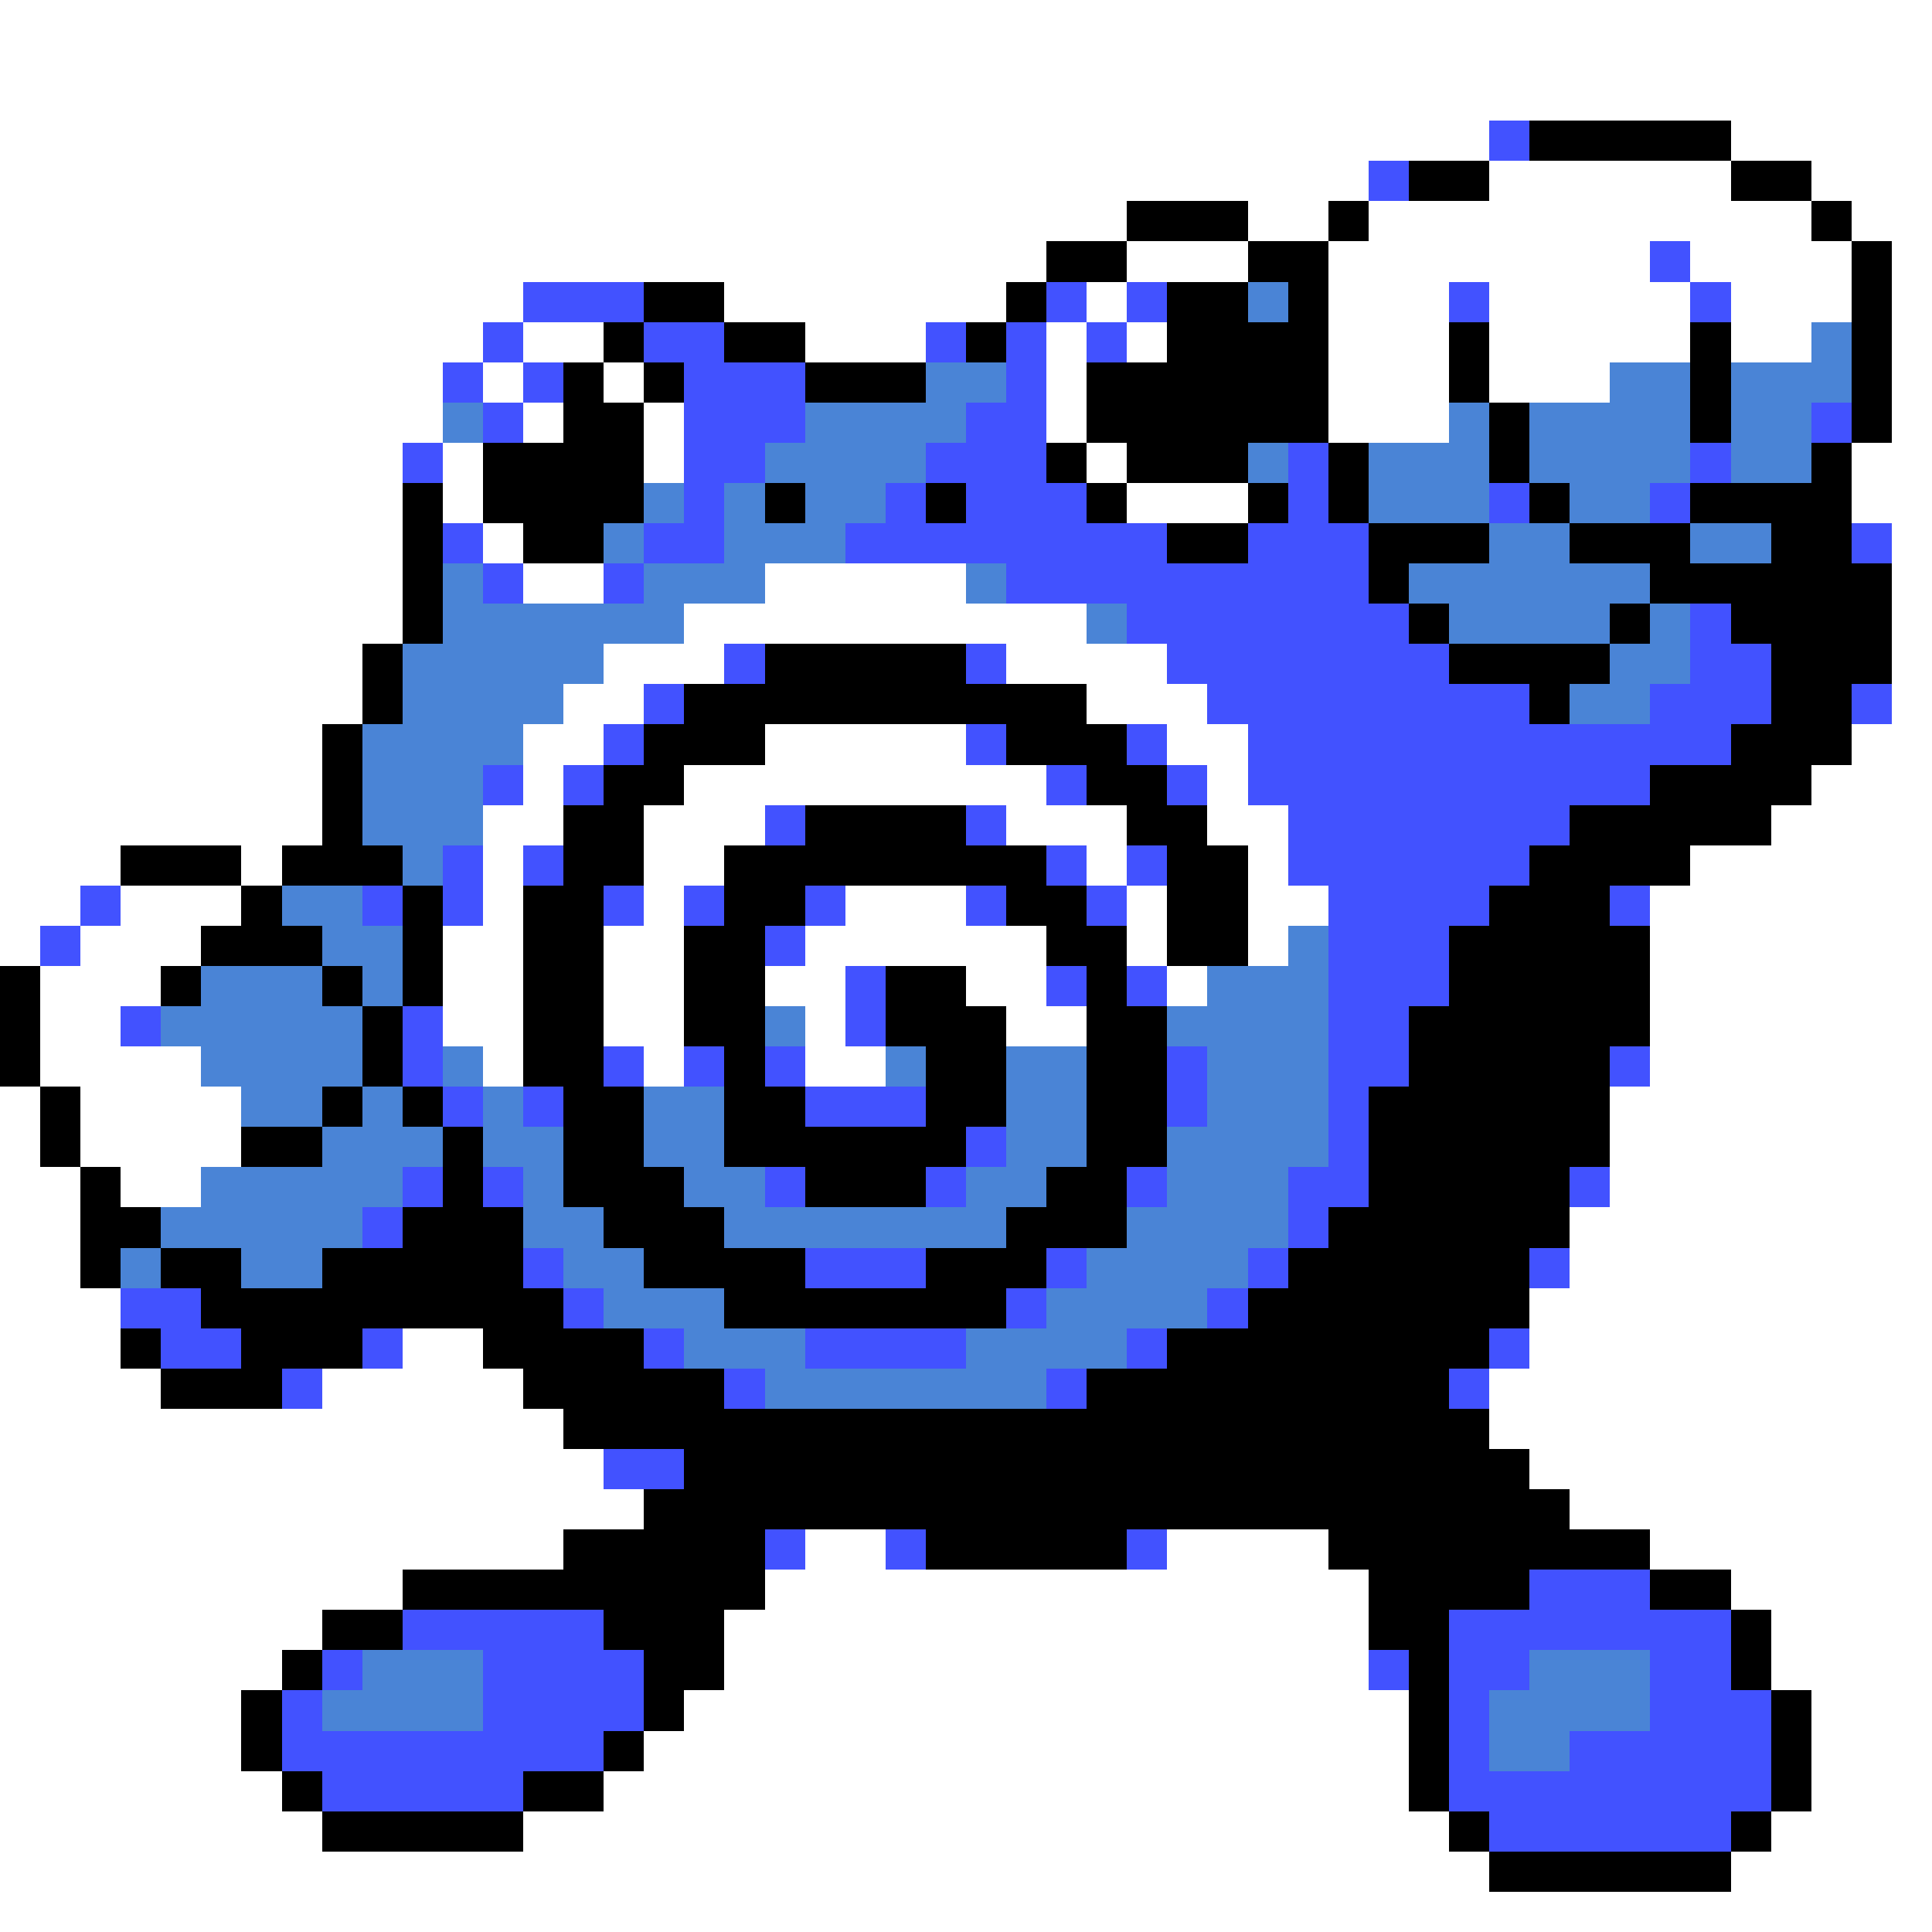<svg xmlns="http://www.w3.org/2000/svg" viewBox="0 -0.5 48 48" shape-rendering="crispEdges">
<rect x="0" y="-0.5" width="48" height="48" fill="#333333" stroke="none"/>
<path stroke="#ffffff" d="M0 0h48M0 1h48M0 2h48M0 3h37M43 3h5M0 4h34M37 4h6M45 4h3M0 5h28M31 5h2M34 5h11M46 5h2M0 6h26M28 6h3M33 6h8M42 6h4M47 6h1M0 7h13M18 7h7M27 7h1M33 7h3M37 7h5M43 7h3M47 7h1M0 8h12M13 8h2M20 8h3M26 8h1M28 8h1M33 8h3M37 8h5M43 8h2M47 8h1M0 9h11M12 9h1M15 9h1M26 9h1M33 9h3M37 9h3M47 9h1M0 10h11M13 10h1M16 10h1M26 10h1M33 10h3M47 10h1M0 11h10M11 11h1M16 11h1M27 11h1M46 11h2M0 12h10M11 12h1M28 12h3M46 12h2M0 13h10M12 13h1M47 13h1M0 14h10M13 14h2M19 14h5M47 14h1M0 15h10M17 15h10M47 15h1M0 16h9M15 16h3M25 16h4M47 16h1M0 17h9M14 17h2M27 17h3M47 17h1M0 18h8M13 18h2M19 18h5M29 18h2M46 18h2M0 19h8M13 19h1M17 19h9M30 19h1M45 19h3M0 20h8M12 20h2M16 20h3M25 20h3M30 20h2M44 20h4M0 21h3M6 21h1M12 21h1M16 21h2M27 21h1M31 21h1M42 21h6M0 22h2M3 22h3M12 22h1M16 22h1M21 22h3M28 22h1M31 22h2M41 22h7M0 23h1M2 23h3M11 23h2M15 23h2M20 23h6M28 23h1M31 23h1M41 23h7M1 24h3M11 24h2M15 24h2M19 24h2M24 24h2M29 24h1M41 24h7M1 25h2M11 25h2M15 25h2M20 25h1M25 25h2M41 25h7M1 26h4M12 26h1M16 26h1M20 26h2M41 26h7M0 27h1M2 27h4M40 27h8M0 28h1M2 28h4M40 28h8M0 29h2M3 29h2M40 29h8M0 30h2M39 30h9M0 31h2M39 31h9M0 32h3M38 32h10M0 33h3M10 33h2M38 33h10M0 34h4M8 34h5M37 34h11M0 35h14M37 35h11M0 36h15M38 36h10M0 37h16M39 37h9M0 38h14M20 38h2M29 38h4M41 38h7M0 39h10M19 39h15M43 39h5M0 40h8M18 40h16M44 40h4M0 41h7M18 41h16M44 41h4M0 42h6M17 42h18M45 42h3M0 43h6M16 43h19M45 43h3M0 44h7M15 44h20M45 44h3M0 45h8M13 45h23M44 45h4M0 46h37M43 46h5M0 47h48" />
<path stroke="#4252ff" d="M37 3h1M34 4h1M41 6h1M13 7h3M26 7h1M28 7h1M36 7h1M42 7h1M12 8h1M16 8h2M23 8h1M25 8h1M27 8h1M11 9h1M13 9h1M17 9h3M25 9h1M12 10h1M17 10h3M24 10h2M45 10h1M10 11h1M17 11h2M23 11h3M32 11h1M42 11h1M17 12h1M22 12h1M24 12h3M32 12h1M37 12h1M41 12h1M11 13h1M16 13h2M21 13h8M31 13h3M46 13h1M12 14h1M15 14h1M25 14h9M28 15h7M42 15h1M18 16h1M24 16h1M29 16h7M42 16h2M16 17h1M30 17h8M41 17h3M46 17h1M15 18h1M24 18h1M28 18h1M31 18h12M12 19h1M14 19h1M26 19h1M29 19h1M31 19h10M19 20h1M24 20h1M32 20h7M11 21h1M13 21h1M26 21h1M28 21h1M32 21h6M2 22h1M9 22h1M11 22h1M15 22h1M17 22h1M20 22h1M24 22h1M27 22h1M33 22h4M40 22h1M1 23h1M19 23h1M33 23h3M21 24h1M26 24h1M28 24h1M33 24h3M3 25h1M10 25h1M21 25h1M33 25h2M10 26h1M15 26h1M17 26h1M19 26h1M29 26h1M33 26h2M40 26h1M11 27h1M13 27h1M20 27h3M29 27h1M33 27h1M24 28h1M33 28h1M10 29h1M12 29h1M19 29h1M23 29h1M28 29h1M32 29h2M39 29h1M9 30h1M32 30h1M13 31h1M20 31h3M26 31h1M31 31h1M38 31h1M3 32h2M14 32h1M25 32h1M30 32h1M4 33h2M9 33h1M16 33h1M20 33h4M28 33h1M37 33h1M7 34h1M18 34h1M26 34h1M36 34h1M15 36h2M19 38h1M22 38h1M28 38h1M38 39h3M10 40h5M36 40h7M8 41h1M12 41h4M34 41h1M36 41h2M41 41h2M7 42h1M12 42h4M36 42h1M41 42h3M7 43h8M36 43h1M39 43h5M8 44h5M36 44h8M37 45h6" />
<path stroke="#000000" d="M38 3h5M35 4h2M43 4h2M28 5h3M33 5h1M45 5h1M26 6h2M31 6h2M46 6h1M16 7h2M25 7h1M29 7h2M32 7h1M46 7h1M15 8h1M18 8h2M24 8h1M29 8h4M36 8h1M42 8h1M46 8h1M14 9h1M16 9h1M20 9h3M27 9h6M36 9h1M42 9h1M46 9h1M14 10h2M27 10h6M37 10h1M42 10h1M46 10h1M12 11h4M26 11h1M28 11h3M33 11h1M37 11h1M45 11h1M10 12h1M12 12h4M19 12h1M23 12h1M27 12h1M31 12h1M33 12h1M38 12h1M42 12h4M10 13h1M13 13h2M29 13h2M34 13h3M39 13h3M44 13h2M10 14h1M34 14h1M41 14h6M10 15h1M35 15h1M40 15h1M43 15h4M9 16h1M19 16h5M36 16h4M44 16h3M9 17h1M17 17h10M38 17h1M44 17h2M8 18h1M16 18h3M25 18h3M43 18h3M8 19h1M15 19h2M27 19h2M41 19h4M8 20h1M14 20h2M20 20h4M28 20h2M39 20h5M3 21h3M7 21h3M14 21h2M18 21h8M29 21h2M38 21h4M6 22h1M10 22h1M13 22h2M18 22h2M25 22h2M29 22h2M37 22h3M5 23h3M10 23h1M13 23h2M17 23h2M26 23h2M29 23h2M36 23h5M0 24h1M4 24h1M8 24h1M10 24h1M13 24h2M17 24h2M22 24h2M27 24h1M36 24h5M0 25h1M9 25h1M13 25h2M17 25h2M22 25h3M27 25h2M35 25h6M0 26h1M9 26h1M13 26h2M18 26h1M23 26h2M27 26h2M35 26h5M1 27h1M8 27h1M10 27h1M14 27h2M18 27h2M23 27h2M27 27h2M34 27h6M1 28h1M6 28h2M11 28h1M14 28h2M18 28h6M27 28h2M34 28h6M2 29h1M11 29h1M14 29h3M20 29h3M26 29h2M34 29h5M2 30h2M10 30h3M15 30h3M25 30h3M33 30h6M2 31h1M4 31h2M8 31h5M16 31h4M23 31h3M32 31h6M5 32h9M18 32h7M31 32h7M3 33h1M6 33h3M12 33h4M29 33h8M4 34h3M13 34h5M27 34h9M14 35h23M17 36h21M16 37h23M14 38h5M23 38h5M33 38h8M10 39h9M34 39h4M41 39h2M8 40h2M15 40h3M34 40h2M43 40h1M7 41h1M16 41h2M35 41h1M43 41h1M6 42h1M16 42h1M35 42h1M44 42h1M6 43h1M15 43h1M35 43h1M44 43h1M7 44h1M13 44h2M35 44h1M44 44h1M8 45h5M36 45h1M43 45h1M37 46h6" />
<path stroke="#4a84d6" d="M31 7h1M45 8h1M23 9h2M40 9h2M43 9h3M11 10h1M20 10h4M36 10h1M38 10h4M43 10h2M19 11h4M31 11h1M34 11h3M38 11h4M43 11h2M16 12h1M18 12h1M20 12h2M34 12h3M39 12h2M15 13h1M18 13h3M37 13h2M42 13h2M11 14h1M16 14h3M24 14h1M35 14h6M11 15h6M27 15h1M36 15h4M41 15h1M10 16h5M40 16h2M10 17h4M39 17h2M9 18h4M9 19h3M9 20h3M10 21h1M7 22h2M8 23h2M32 23h1M5 24h3M9 24h1M30 24h3M4 25h5M19 25h1M29 25h4M5 26h4M11 26h1M22 26h1M25 26h2M30 26h3M6 27h2M9 27h1M12 27h1M16 27h2M25 27h2M30 27h3M8 28h3M12 28h2M16 28h2M25 28h2M29 28h4M5 29h5M13 29h1M17 29h2M24 29h2M29 29h3M4 30h5M13 30h2M18 30h7M28 30h4M3 31h1M6 31h2M14 31h2M27 31h4M15 32h3M26 32h4M17 33h3M24 33h4M19 34h7M9 41h3M38 41h3M8 42h4M37 42h4M37 43h2" />
</svg>